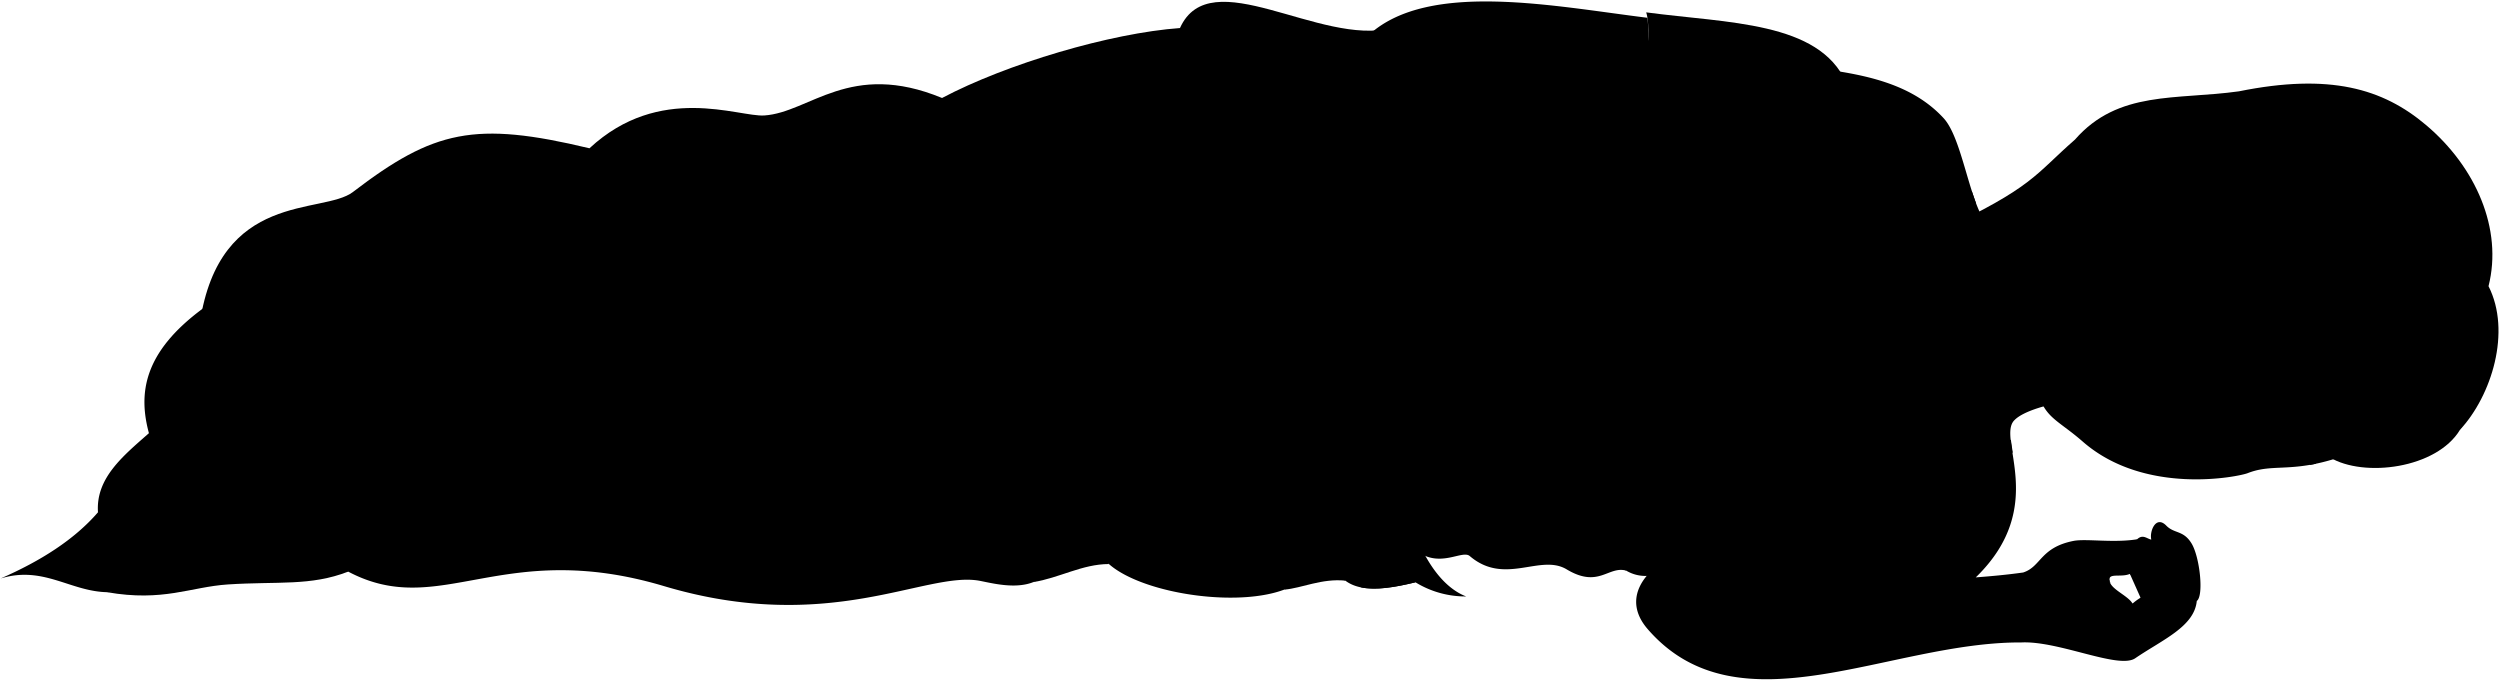 <svg viewBox="0 0 428.91 116.78">
  <path class="bennettUndershirt" d="M282.61,8.72s.52-4.38-.18-6.6C296.5,4,312,3.68,316.71,14.1Z"/>
  <path class="miriamNightie" d="M243.37,94.74c3.85,2.65,7.53-.43,8.79.66,6,5.13,12.09-.44,16.62,2.28,5.51,3.31,7.13-.64,10.22.22a6.4,6.4,0,0,0,6.58,0C465.88,58.86,169.85-70.65,243.37,94.74Z"/>
  <g class="blanket">
    <g class="bennettBlanket">
      <path d="M34.28,55.46c3.38-22.84,21.11-18.57,26.27-22.52,13.87-10.61,20.9-12.22,40.58-7.5,12.09-11.22,25.56-5.34,30-5.63,7.81-.52,14.69-9.52,30.49-3,11.07-5.85,28.86-11.13,40.82-12,5.21-11.55,24,3.17,36.36,0C239.74,51.52,161.52,64.07,34.28,55.46Z"/>
      <path d="M214,13.66c3.94-9.95,13.47,2.84,28.08-1.24,3.72,24.77-2.54,46.68-2.54,61.37,0,11.17,4.15,25.49,12,28.54a16.4,16.4,0,0,1-8.7-2.43c-4.8,1.17-9.25,1.79-12-.26-4.09-2-5.92-.78-9.14.91-7.7,4-25.4,1.56-31.45-3.78-5.4-2.69-7.78-1.7-10.57,1.43-3.13,3.53-8.74,2-11.62,1.44-9.26-1.7-25.72,9.4-54.16.91C86,92.23,75.53,106.42,59.74,98.07L18.37,101.6C12,101.46,7.41,97,.1,99.25c6.87-3,12.66-6.67,16.71-11.36-.4-5.87,4.3-9.66,8.74-13.57-1.83-6.79-1-13.83,9.27-21.4C48.26,40.39,62.35,33.47,72.4,36.21c4.19,1.14,2.22,3.66,15.53,6.92,21.27-18.4,37.85,0,52.07-2.09,5.58-7.28,11-10.22,16.19-6.13,1.64-6,10.95-5.38,14.61-8.62C183.88,14.75,203.82,9.46,214,13.66Z"/>
    </g>
    <g class="bennettBlanketInner">
      <path d="M18.37,101.6c9.62,1.69,14.34-.91,20.72-1.33,8.62-.56,14.19.31,20.65-2.2C35.86,82.78,34.57,98.39,18.37,101.6Z"/>
      <path d="M190.25,96.77c-4.56,0-8.57,2.41-13,3.1,6.61-4.26-2.08-7.65,1.12-10.89C183.09,84.23,186.71,93.63,190.25,96.77Z"/>
      <path d="M220.35,101.16c5.8-4.91-3-9.16,1.56-12.54,7.39-3.56,5,7.72,8.93,11C226.75,99.2,223.34,100.91,220.35,101.16Z"/>
      <path d="M233.43,100.76h0c2.61.55,5.92,0,9.42-.86C239,96.29,236.7,99.87,233.43,100.76Z"/>
    </g>
    <g class="blanketFoldLine">
      <path d="M202.47,4.79a18,18,0,0,1,8.45,8"/>
      <path d="M161.65,16.76c-6.06,2.85-9.47,6.79-14.13,7.6"/>
      <path d="M150.37,20.67c-3.68,1.31-8.07,5.11-3.8,8.55"/>
      <path d="M101.13,25.44A157.5,157.5,0,0,0,89.81,36.59"/>
      <path d="M16.81,87.89c.41,2.09,3,2.09.89,5"/>
      <path d="M25.55,74.32c.81,1.59,1.21,3.08.73,4.33"/>
      <path d="M64.16,77.51C49.91,90.14,23.85,86.58,24,79.46"/>
      <path d="M87.93,43.13c-9,8.16-18.59,15-31.06,18"/>
      <path d="M116.12,66.51c-7.93,15,32.54,9.22,50.83,28.49"/>
      <path d="M140,41c-6.72,8.63-7.53,18-16.43,27.73"/>
      <path d="M156.19,34.91c-3.33,14-10.77,21.88-7.21,7.32"/>
      <path d="M133.69,52.15c-29.06,9.82-27.28,13.39-41,28.76"/>
      <path d="M214,13.66c-2.36,12.22,8.33,33.1-16.12,64.18-7.8,9.93,15.54,13.43,7.94,17"/>
      <path d="M203.37,80.59c.42-3.41,19.54-4.75,27-1.78"/>
      <path d="M211.79,96.29c6.91-4.61,2-12.48-1.66-18.54"/>
    </g>
  </g>
  <g class="clothesFoldLine">
    <path d="M280.08,25.57c-5.75,2.71-14,12.13-18.44,21.36"/>
    <path d="M275.91,33.31c-4.66,6.43-8.7,13.21-11,20.54"/>
    <path d="M276.94,46.93c-3.2,4.57-6.63,8.6-11.19,11.15"/>
    <path d="M250.36,82.09c-2.89,4.2-6.88,8.2-7.65,7.55s2.43-4.58,2.25-6.71"/>
    <path d="M260.34,78.92c-6.57,6.93-12,12.21-16.42,15.29"/>
    <path d="M264.35,85c-3.9,4.16-8.86,9-11.48,9.23"/>
    <path d="M272.65,81.62c-4,3.92-6.95,9.86-11.2,12.22"/>
    <path d="M288.31,70.24c-1.58,7.12-10,14-19.11,23.32"/>
    <path d="M284.77,92c13.34-12.4-6.43-5.59-11.19,4.11"/>
    <path d="M297.92,85.17c1.74-6.55-5.5-.38-9.61,9.47"/>
    <path d="M279,97.9c-.84-.24-.77-1.82-2.53-2.47"/>
    <path d="M303,83.77a7.06,7.06,0,0,0,2.44,3.7"/>
    <path d="M310,79.05a55.35,55.35,0,0,1-1.14,7.48"/>
    <path d="M314.36,81.62c-.52,1.62-1.82,2.89-2.75,4.34"/>
    <path d="M292.06,34.54c-6.63,17.19-22.86,29.4-27.1,31.94"/>
    <path d="M289.83,45.72c-5.42,10.1-15,18.74-23.37,26.76"/>
    <path d="M295.15,48c-.33,7.15.38,14.58-.31,21.75"/>
    <path d="M299.23,36.85c-1.85,10.7-.15,22.9.47,34.24"/>
    <path d="M302.4,42.71a46,46,0,0,0,5.93,17.12"/>
    <path d="M288.72,25.27a24.33,24.33,0,0,0-6,6.21c-2.17,3.42-3.94.81-.49-2.92"/>
  </g>
  <path class="skinEastAsian" d="M258.25,39c2.23,9.11,8.12,12.45,7.45,22.67-.5,5.73-2.91,13.28-7,11.75-2,.82-3.67.27-5.33-3.52L241.11,44.93C233.71,32.46,230.68,9.72,235,5.85c10.25-9.19,31.77-4.75,47.64-2.8a25.46,25.46,0,0,1,0,5.67"/>
  <path class="hairBlonde" d="M399.71,78.47c5.81,3.51,18.33,1.94,22.35-4.75,5.4-5.83,8.84-16.83,4.88-24.62,2.48-9.8-2.18-20.44-10.71-27.64-7.43-6.29-16.55-8.93-32.12-5.79-10.73,1.51-20.7-.22-28.12,8.28-7,6.11-7.06,8.12-23.38,15.77Z"/>
  <g class="skinNordic">
    <path d="M369.38,69c-6.51-2.09-20.74,0-23.75,3.06-3.22,3.07,5.93,14.79-6.66,27,2.37-.19,5-.4,8.13-.84,3.11-1,2.9-4.28,8.64-5.42,2.15-.42,6.83.38,10.91-.28,1-.92,1.66-.1,2.44.06-.35-1.34.74-4.23,2.54-2.43,1.42,1.47,2.94.76,4.36,3.08s2.14,9,.9,9.87c-.42,4.41-5.88,6.64-10.53,9.81-2.79,2-13.09-3-19.57-2.69-22.71-.12-48.49,15.68-64.09-2.27-4.57-5.26-.52-10.21,4.55-12.73,9.08-4.53,20.17-9.8,30.81-9.87,19.85-16.71-1.33-16.25-2.71-29.6-1-10,18.72-13.67-6.11-31.63-6-3.37-14.92-3.07-20.43,1.15-1.75-2.29-4.68-2.09-8.64.31-2.34-1.86-5.4-1.57-8.82-.23-3.54,8.29-13.62,14.39-15.89,22.87-.33,1.47.75,5.44.52,12.65-.09,2.76-1.88,6.15-1.61,9.21.18,2.11-1,4.54-.48,6.33.11,2.06-5.85.65-4.79-4.85a26.48,26.48,0,0,0,.14-3.12c-1.83,3.91-1.46,7-2,9.55,2.61,2.68.35,6.81-1.58,5.5-1.78-1.79-3.43-1.44-3.64-4.88a4.24,4.24,0,0,1-4.19-3.3c-2.68.35-4.12-1.16-5.5-5.91-4-.58-2.88-8.15-.94-12.78,3.21-7.68,9.05-11.47,11.34-16.5,4.91-12.25,6.33-28.89,19.53-34.12,4.06-1.61,19.84.36,36.13,3.81,12,2.54,26.62,1.3,35.06,10.46,3.76,4.07,4.75,18.3,9.06,19.34,5.17,2.39,12.71,1.14,24.34.82m-1,63.14a9.28,9.28,0,0,1,3.33-1.9,6.43,6.43,0,0,1-1.33-2.32,3.78,3.78,0,0,1-2.46-.88c-1.26.54-3.05,0-3.41.63C361.37,100.86,365,102,365.88,103.57Z"/>
    <path d="M375.2,18.07c-8.09.39-8.92,6.21-11.8,8.36-1.79,1.34-2,5.53-.11,7.33C355.72,38.6,351.63,44.61,350,54.05c-1.16,6.7-1.69,7.9-.7,12.12,1.29,5.58,3.43,5.59,8,9.57,10.75,9.42,27,6,28.36,5.42,6-2.33,9.59,1.8,27.31-8,4.69-5.06,7.32-9.69,4.4-17.22,3.06-8.69-1-15.33-9.9-19.92-5.85-3-13.46-.78-21.7-6.3a20.82,20.82,0,0,0-9.9,1.36c.79-3.34,8.08-3.17,4.64-5.76C382,22.31,380.63,18.82,375.2,18.07Z"/>
  </g>
  <g class="miriamNightieLace">
    <path d="M345,75.5c-2-.72-8.28-1.22-14.46-1.35a3.74,3.74,0,0,1,.3,2.15c5.63-.07,11.87.4,14.48,1.39Z"/>
    <path d="M327.43,36.75A55.36,55.36,0,0,1,339,34.83l-.7-2c-3,0-7.22.77-11.92,2A3.05,3.05,0,0,1,327.43,36.75Z"/>
    <path d="M309.15,24.11a25.62,25.62,0,0,1,5.32,8c.67,1.27,3.79,3.58,5.06,6.4-.9,4.25-2.65,5.8-4,8.71-1.51,3.19-1.93,6-4.77,9.18,2.84,2.82,3.07,6.18,4.34,7.21a19,19,0,0,1,4.27,6.15c.45,1.41,3.1,2.94,4.42,6.13-.29,2.07-2.52,4.61-3.56,5.81-.89,1-1.34,2.67-2.23,3.67a33.4,33.4,0,0,1,6.72.26c.92-.51,1.27-1.59,1.24-3,1.87.18,2.34-1.21,2.31-3.15,3.35-1.46,3.56-5.66.11-7.44-.05-2.64-1.19-4.16-3.57-4.4.17-2.58-.86-4.26-3.35-4.82.28-2.48-.82-4.1-2.84-4.47a3.23,3.23,0,0,0,0-4.75c1.94-.42,2.79-1.74,2.41-4.09a3.34,3.34,0,0,0,2.41-4.19c2.25-.83,2.94-2.54,2.41-4.92,2.72-2.31,1.89-6-1.47-6.39-1.12-1.6-2.48-2.6-4.4-2.21-.21-1.9-1.36-3.13-3.77-3.45C314.56,25.57,312.06,24.46,309.15,24.11Z"/>
  </g>
  <g class="skinOverlapLine">
    <path d="M233.85,60.54c-.92,3.18-2.34,6.68-1.5,8.86"/>
    <path d="M239.11,61.39c-2,6.42-3,7.93-1.26,13.92"/>
    <path d="M244.78,62.23c-2,7-3.3,10.49-2.74,16.38"/>
    <path d="M253.06,61.46c-.66,2.2-2.86,3.49-3.82,7"/>
    <path d="M369.09,92.58c1.35.65,2.9.15,4.1,1.41a15.63,15.63,0,0,1,3.7,9.11"/>
    <path d="M365.42,98.47c-1.66-1.49-1.12-4.34.09-4.2,3.65,1.9,5.93-.23,8,4.39,2.56,5.6-.08,5.32-3.82,9.37"/>
    <path d="M366.65,92.52a2.65,2.65,0,0,0-.72,2"/>
    <path d="M271.26,25.34a19.4,19.4,0,0,0,1.08-6.16"/>
    <path d="M324.69,85.61a17.75,17.75,0,0,1,8.22,4.06"/>
    <path d="M339,99.06c-23.43,1.79-35.3-9.82-47.34-4.06"/>
    <path d="M315,26.75c1.4.19,3.14,1.08,4.65,1"/>
    <path d="M260.16,60.21c-.16,3.45.22,5.74.17,8.26,0,1.92-.38,4-1.64,4.93"/>
  </g>
  <g class="skinFoldLine">
    <path d="M347.09,102.14c4.39-9.66,17,4.18,18.79,1.43"/>
    <path d="M360.27,97.46a5.23,5.23,0,0,1,1.82,2.63"/>
    <path d="M377.16,25.71c4.3-3.86-4.72-8.29-9.3-1.09"/>
    <path d="M372.8,28.05c-2.4-2.1-3.86,3.52-5.13,2-.88-1,1.27-1.49,1.62-3.13.78-3.75,5.83-3.63,5.24-1"/>
    <path d="M250.75,4.12a11.17,11.17,0,0,1,4.53,6.43"/>
  </g>
  <g class="skinEdgeLine">
    <path d="M246.79,71.74a7,7,0,0,1-3.56-.66"/>
    <path d="M237.92,69.62a10,10,0,0,0,3.73.79"/>
    <path d="M236,68.21a5,5,0,0,1-3.12-.57"/>
    <path d="M259,68.39a4.73,4.73,0,0,1-3.44.32"/>
    <path d="M263.72,67.46a3.23,3.23,0,0,1-2.63.6"/>
    <path d="M256.49,56.12c2-.38,2.85,2,5.75.44"/>
  </g>
  <path class="lipFemaleLight__noStroke" d="M363.27,56.77a4.38,4.38,0,0,1-.65,2.74c-2.22,3.39-1.29,8.63,1.05,11.07.52.55,1.14.81,1.6,1.79A14.8,14.8,0,0,1,365.8,70C366.76,66.28,365.64,60.31,363.27,56.77Z"/>
  <path class="lipFemaleLight" d="M365.8,70a14.8,14.8,0,0,0-.53,2.36c1.8-2.16,5.06-2.56,6.1-4.29.86-1.43-.32-2.43,0-5.2.28-2.38-4.77-3.33-8.11-6.11C365.64,60.31,366.76,66.28,365.8,70Z"/>
  <g class="eyebrowBlonde">
    <path d="M397.89,55.56c-4.38-2.34.53-11.25-7-18C400.22,44.89,396.93,50.45,397.89,55.56Z"/>
    <path d="M399,66c-3.65,2.37,1.32,7.56-2.77,13.78l1-.19C401.93,74.72,398.85,70.28,399,66Z"/>
  </g>
  <path class="mouthInner" d="M365.8,70c1-1.25,2.56-1.1,3.05-2.32s-.46-1.62-.11-4.22c.23-1.78-2.38-2.64-4.14-4.17C366,62.74,366.56,67.07,365.8,70Z"/>
  <path class="teeth" d="M367.33,61.23a16.69,16.69,0,0,0,.6,7.41,1.89,1.89,0,0,0,.92-1c.49-1.23-.46-1.62-.11-4.22C368.86,62.55,368.22,61.88,367.33,61.23Z"/>
  <path class="lipEdgeLine" d="M362.62,59.51c-2.22,3.39-1.29,8.63,1.05,11.07"/>
  <g class="noseLine">
    <path d="M381.93,69.49c-1.45.58-3,2.71-5.48-.21"/>
    <path d="M380.14,58.36c-.61-1-3.91-1.3-4.73.88"/>
    <path d="M377,60.29c1.66,1-.59,1.53-.83,2.36"/>
    <path d="M378.09,68.94c1.32-.65-1.3-.78-1.8-2.62"/>
  </g>
  <g class="eyeLashLine">
    <path d="M387.63,40.81c-.75,2.36,4.37,8.13,2.39,14.72"/>
    <path d="M391.21,66.7c3,7.07,0,10,.51,11.51"/>
  </g>
  <g class="eyeFoldLine">
    <path d="M387.53,53.69c-1.51-1.77-1.82-5.72-1.09-8"/>
    <path d="M389.93,76.26c-1.5-1.76-1.47-5.29-.74-7.54"/>
  </g>
  <g class="hairOverlapLine">
    <path d="M415.3,74.76c3.69-4.75,5.21-9.93,3-15.85"/>
    <path d="M385.73,29.74A24.93,24.93,0,0,1,381.19,26"/>
  </g>
  <g class="hairEdgeLine">
    <path d="M424.09,56.05c3.09,5.83,1,12.24-2,17.67"/>
    <path d="M423.81,53.06c4.66-9.81-1.61-18.57-11.6-23.13-5.54-2.53-9.44-1.15-18.29-2.16"/>
  </g>
</svg>
